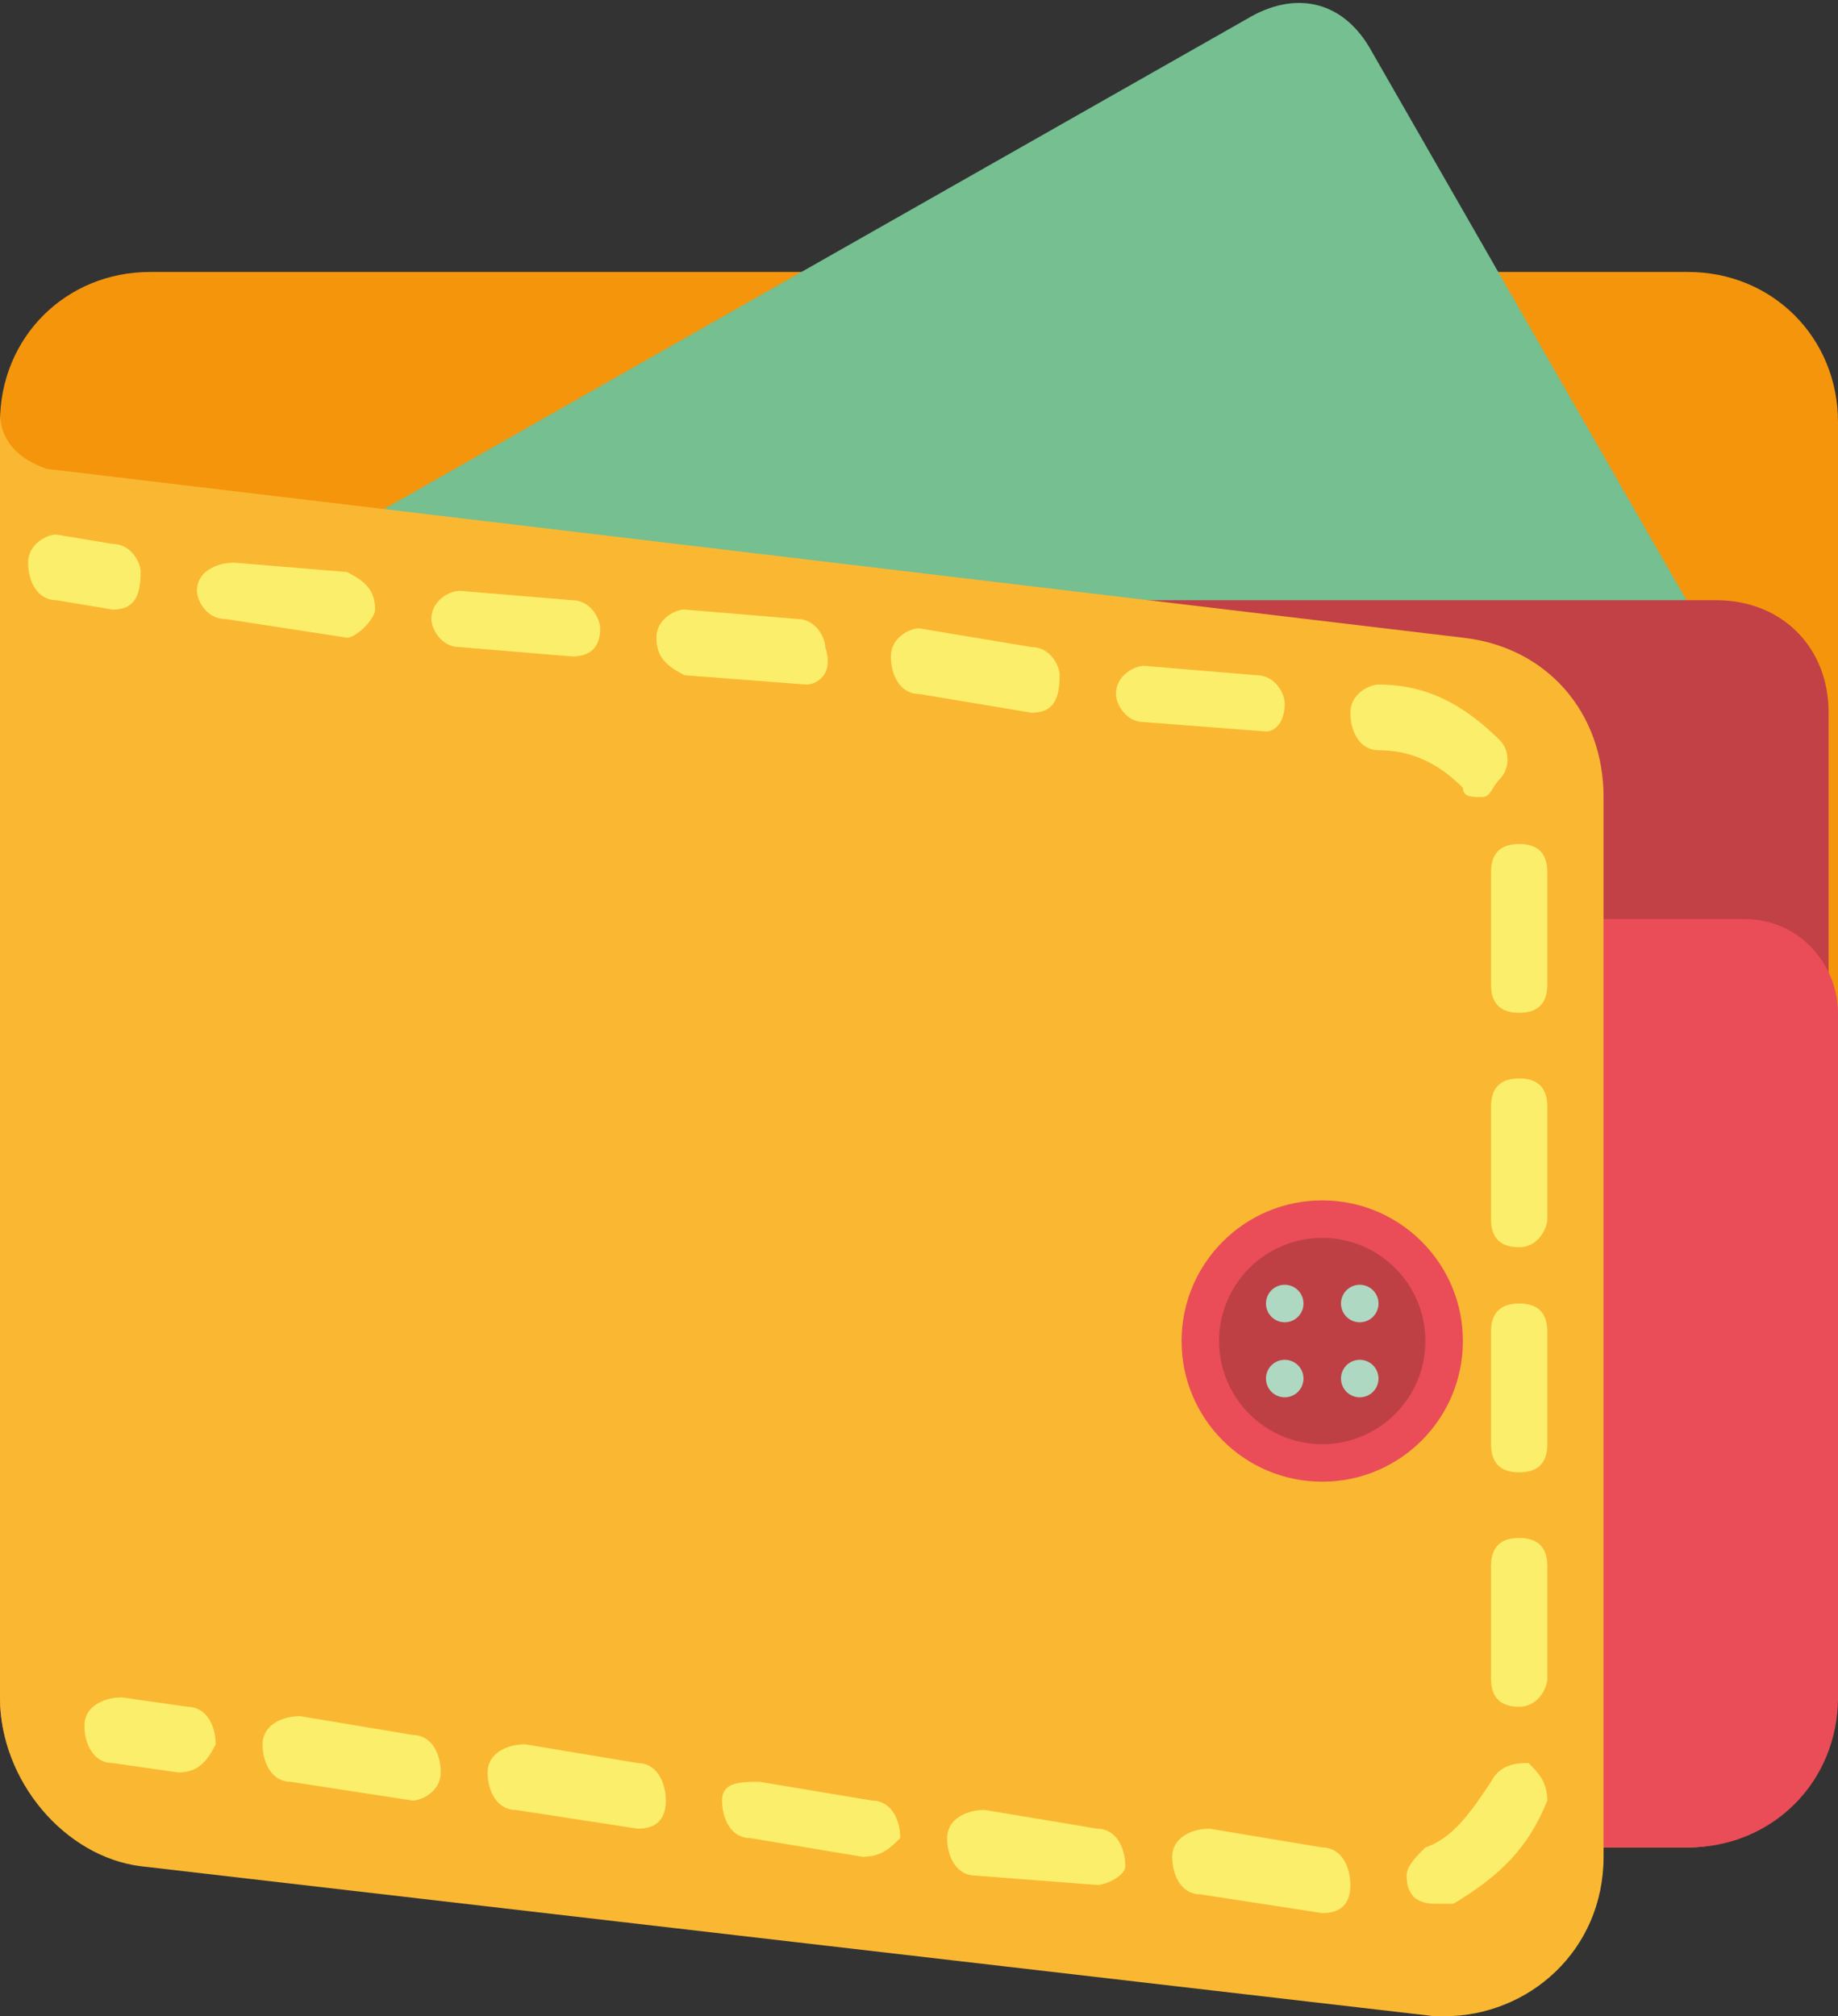 <svg xmlns="http://www.w3.org/2000/svg" viewBox="0 0 19.6 21.5"><rect x="0" y="0" width="19.6" height="21.5" fill="#333333" stroke="none"/><path d="M18 19.7H1.6C.7 19.7 0 19 0 18.1V4.5c0-.9.7-1.6 1.6-1.6H18c.9 0 1.6.7 1.6 1.6v13.6c-.1.9-.8 1.6-1.6 1.6z" fill="#f4950c"/><path d="M18.5 7.3L14.6.5c-.3-.5-.8-.6-1.3-.3L.8 7.3h17.7z" fill="#75bf91"/><path d="M0 12.8h19.5V7.6c0-.7-.5-1.2-1.2-1.2H1.2C.5 6.4 0 7 0 7.6v5.2z" fill="#c14146"/><path d="M0 10.8v7.3c0 .9.7 1.6 1.6 1.6H18c.9 0 1.6-.7 1.6-1.6v-7.3c0-.5-.4-1-1-1H1c-.6.1-1 .5-1 1z" fill="#ea4d57"/><path d="M15.3 21.5L1.5 19.9C.7 19.8 0 19 0 18.1V4.4c0 .3.2.5.5.6l15.1 1.8c.9.1 1.5.8 1.5 1.7v11.3c0 1-.8 1.7-1.7 1.7h-.1z" fill="#fab832"/><path d="M1.2 6.5l-.6-.1C.4 6.4.3 6.2.3 6s.2-.3.3-.3l.6.1c.2 0 .3.2.3.3 0 .3-.1.4-.3.4zM14.1 20.4l-1.3-.2c-.2 0-.3-.2-.3-.4s.2-.3.4-.3l1.2.2c.2 0 .3.2.3.4s-.1.3-.3.3zm1.2-.1c-.2 0-.3-.1-.3-.3 0-.1.1-.2.2-.3.3-.1.5-.4.7-.7.1-.2.3-.2.4-.2.1.1.2.2.2.4-.2.5-.5.8-1 1.1h-.2zm-3.6-.2l-1.3-.1c-.2 0-.3-.2-.3-.4s.2-.3.4-.3l1.2.2c.2 0 .3.2.3.4 0 .1-.2.2-.3.2zm-2.5-.3L8 19.6c-.2 0-.3-.2-.3-.4s.2-.2.4-.2l1.2.2c.2 0 .3.2.3.4-.1.1-.2.2-.4.2zm-2.4-.3l-1.3-.2c-.2 0-.3-.2-.3-.4s.2-.3.4-.3l1.2.2c.2 0 .3.2.3.4s-.1.3-.3.3zm-2.4-.3L3.1 19c-.2 0-.3-.2-.3-.4s.2-.3.4-.3l1.2.2c.2 0 .3.2.3.4s-.2.3-.3.3zm11.8-1c-.2 0-.3-.1-.3-.3v-1.2c0-.2.1-.3.3-.3s.3.1.3.3v1.2c0 .1-.1.3-.3.3zm0-2.5c-.2 0-.3-.1-.3-.3v-1.2c0-.2.1-.3.3-.3s.3.1.3.3v1.2c0 .2-.1.3-.3.3zm0-2.4c-.2 0-.3-.1-.3-.3v-1.2c0-.2.1-.3.3-.3s.3.1.3.3V13c0 .1-.1.3-.3.3zm0-2.5c-.2 0-.3-.1-.3-.3V9.3c0-.2.1-.3.3-.3s.3.1.3.3v1.2c0 .2-.1.3-.3.3zm-.4-2.3c-.1 0-.2 0-.2-.1-.3-.3-.6-.4-.9-.4-.2 0-.3-.2-.3-.4s.2-.3.3-.3c.5 0 .9.2 1.3.6.1.1.1.3 0 .4-.1.1-.1.2-.2.2zm-2.3-.7l-1.3-.1c-.2 0-.3-.2-.3-.3 0-.2.2-.3.3-.3l1.2.1c.2 0 .3.2.3.3 0 .2-.1.3-.2.3zM11 7.6l-1.2-.2c-.2 0-.3-.2-.3-.4s.2-.3.3-.3l1.2.2c.2 0 .3.2.3.3 0 .3-.1.4-.3.4zm-2.4-.3l-1.3-.1C7.1 7.1 7 7 7 6.8s.2-.3.3-.3l1.2.1c.2 0 .3.2.3.3.1.3-.1.4-.2.4zM6.1 7l-1.2-.1c-.2 0-.3-.2-.3-.3 0-.2.2-.3.3-.3l1.2.1c.2 0 .3.2.3.3 0 .2-.1.3-.3.3zm-2.4-.2l-1.3-.2c-.2 0-.3-.2-.3-.3 0-.2.2-.3.4-.3l1.2.1c.2.1.3.2.3.4 0 .1-.2.3-.3.3z" fill="#fbee6a"/><path d="M1.9 18.9l-.7-.1c-.2 0-.3-.2-.3-.4s.2-.3.4-.3l.7.1c.2 0 .3.2.3.4-.1.2-.2.3-.4.3z" fill="#fbee6b"/><circle cx="14.1" cy="14.3" r="1.5" fill="#ea4d57"/><circle cx="14.1" cy="14.3" r="1.1" fill="#be4045"/><circle cx="13.7" cy="13.9" r=".2" fill="#aed8c2"/><circle cx="14.5" cy="13.9" r=".2" fill="#aed8c2"/><circle cx="13.7" cy="14.7" r=".2" fill="#aed8c2"/><circle cx="14.5" cy="14.7" r=".2" fill="#aed8c2"/></svg>